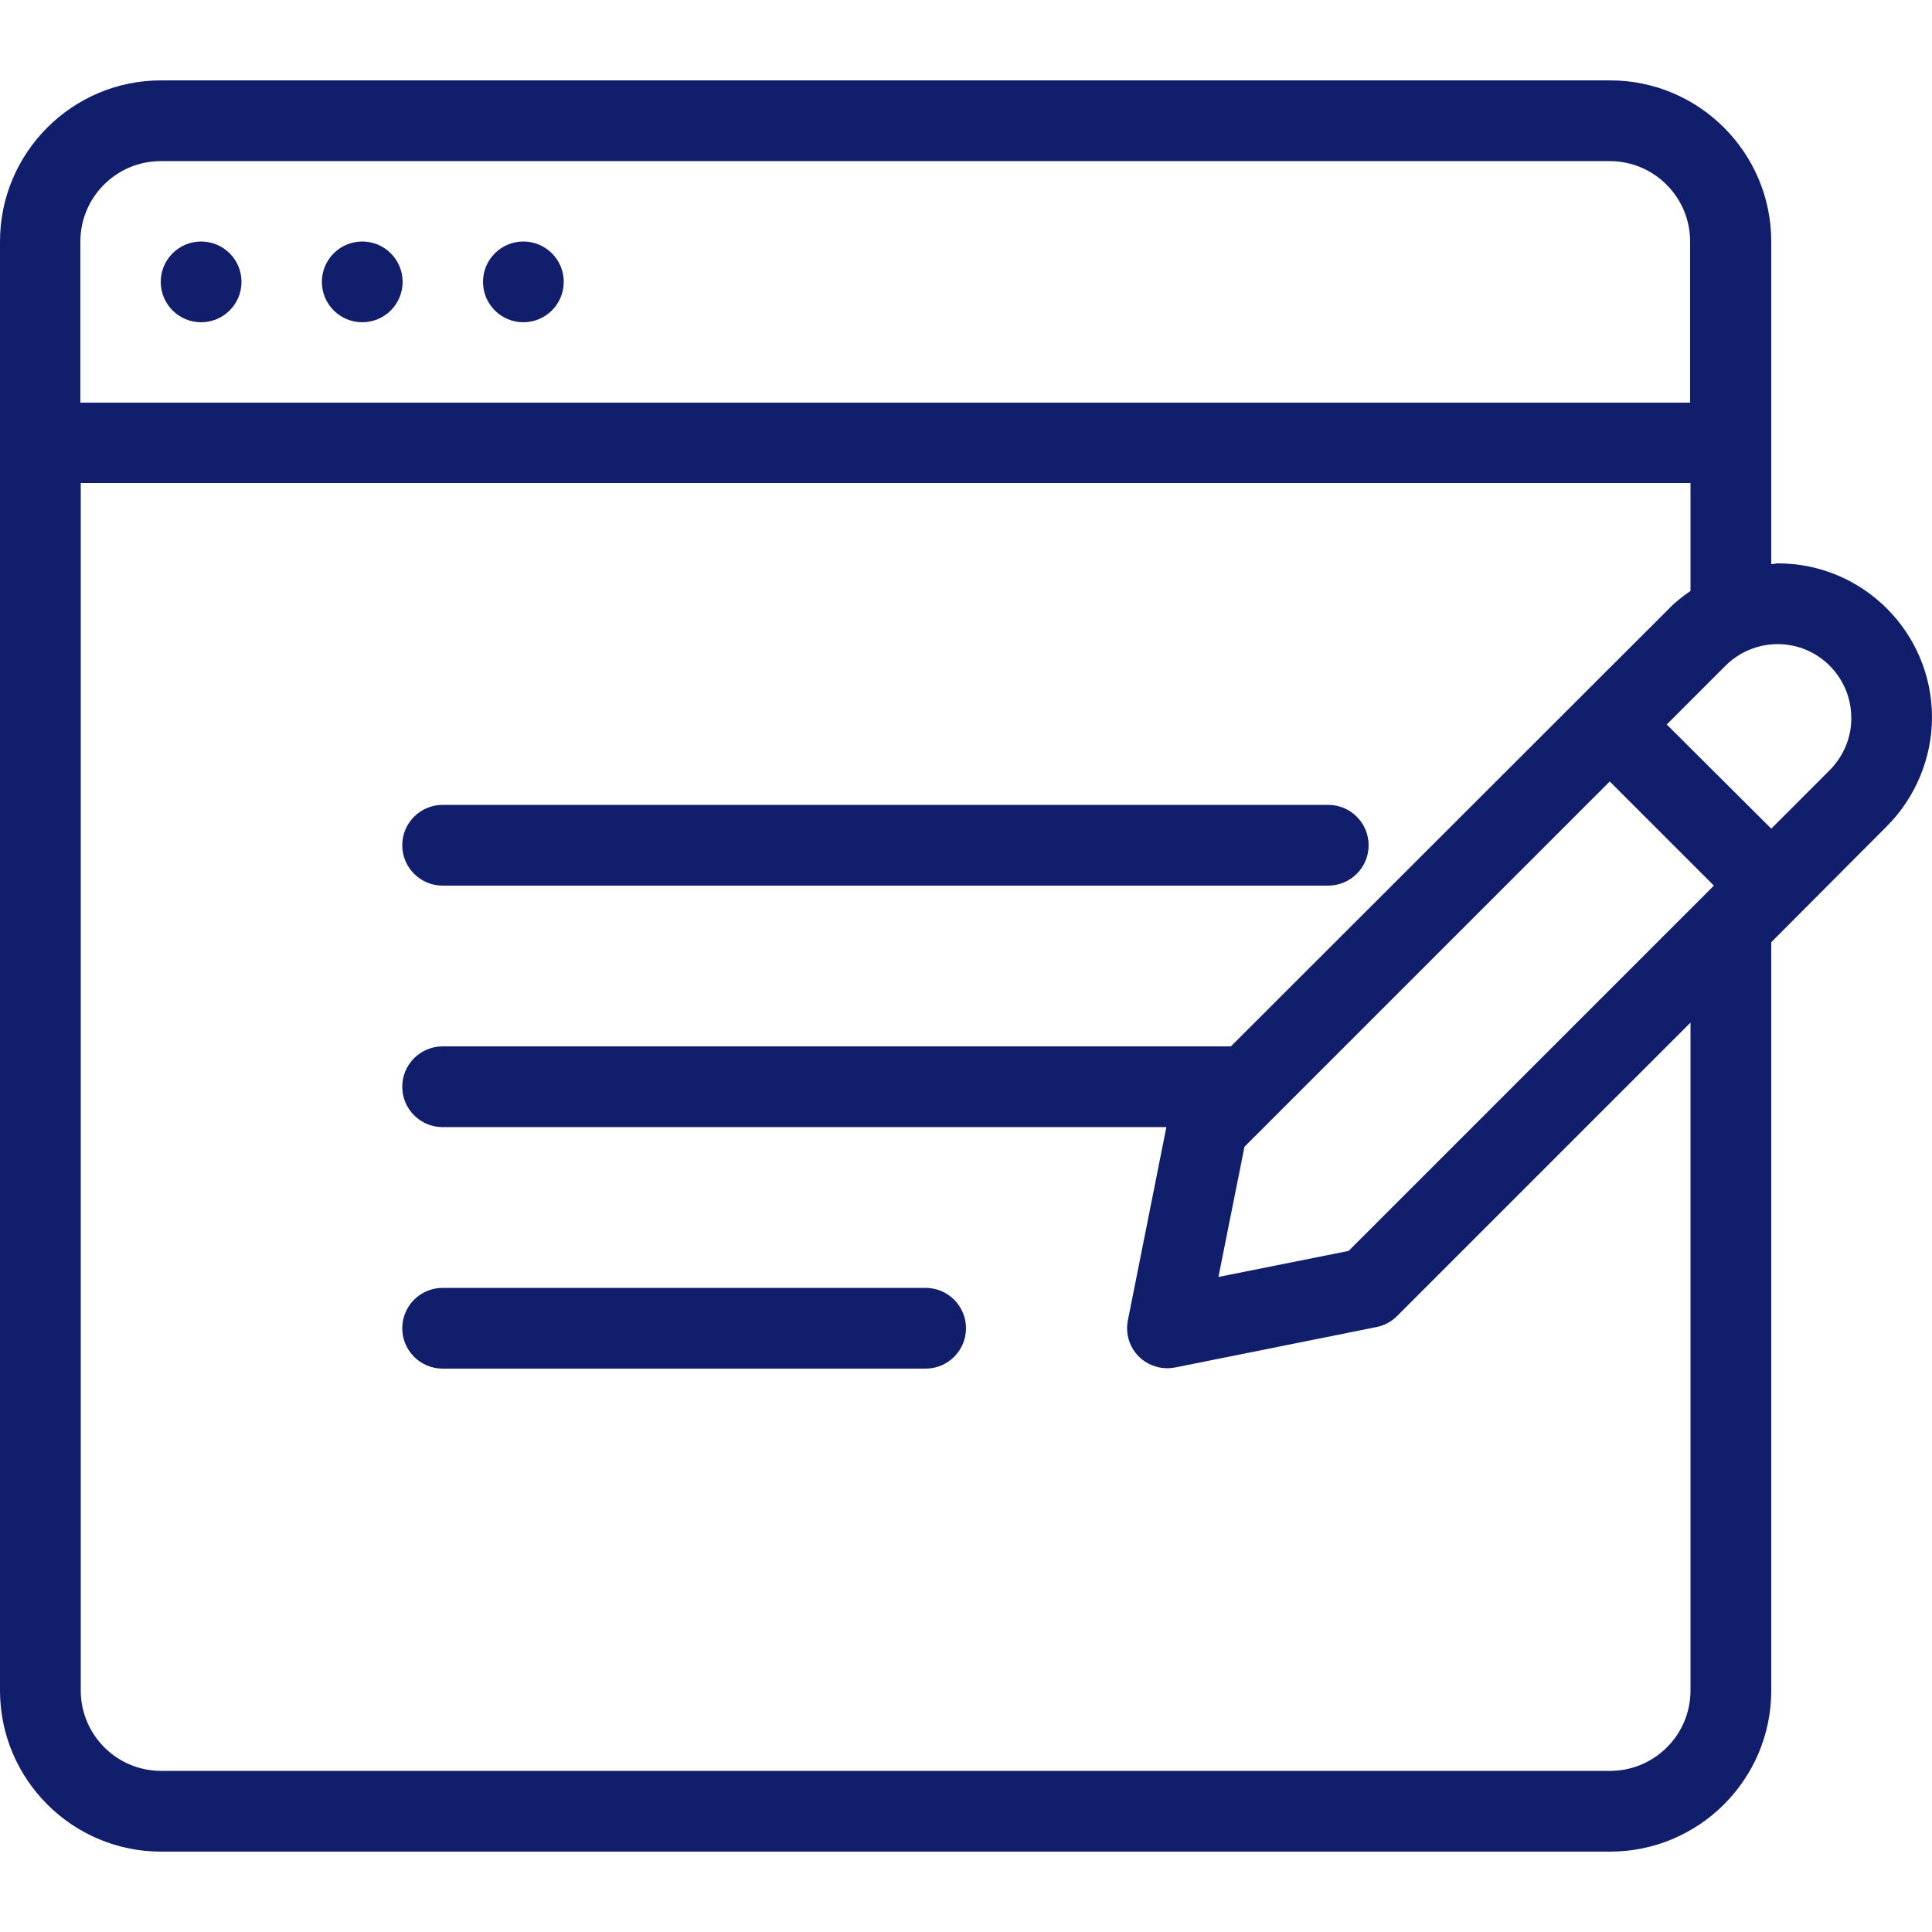 <?xml version="1.0" encoding="utf-8"?>
<!-- Generator: Adobe Illustrator 23.0.3, SVG Export Plug-In . SVG Version: 6.00 Build 0)  -->
<svg version="1.1" id="Capa_1" xmlns="http://www.w3.org/2000/svg" xmlns:xlink="http://www.w3.org/1999/xlink" x="0px" y="0px"
	 viewBox="0 0 512 512" style="enable-background:new 0 0 512 512;" xml:space="preserve">
<style type="text/css">
	.st0{fill:#111E6C;}
</style>
<g>
	<g>
		<g>
			<circle class="st0" cx="53.3" cy="74.7" r="10.7"/>
			<circle class="st0" cx="96" cy="74.7" r="10.7"/>
			<circle class="st0" cx="138.7" cy="74.7" r="10.7"/>
			<path class="st0" d="M117.3,234.7H352c5.9,0,10.7-4.8,10.7-10.7s-4.8-10.7-10.7-10.7H117.3c-5.9,0-10.7,4.8-10.7,10.7
				S111.4,234.7,117.3,234.7z"/>
			<path class="st0" d="M245.3,341.3h-128c-5.9,0-10.7,4.8-10.7,10.7s4.8,10.7,10.7,10.7h128c5.9,0,10.7-4.8,10.7-10.7
				S251.2,341.3,245.3,341.3z"/>
			<path class="st0" d="M471.2,149.3c-0.6,0-1.2,0.2-1.8,0.2V64c0-23.5-19.1-42.7-42.7-42.7h-384C19.1,21.3,0,40.5,0,64v384
				c0,23.5,19.1,42.7,42.7,42.7h384c23.5,0,42.7-19.1,42.7-42.7V249.7L500,219c0,0,0,0,0,0c7.6-7.6,12-18.1,12-28.9
				C512,167.6,493.7,149.3,471.2,149.3z M21.3,64c0-11.8,9.6-21.3,21.3-21.3h384c11.8,0,21.3,9.6,21.3,21.3v42.7H21.3V64z M448,448
				c0,11.8-9.6,21.3-21.3,21.3h-384c-11.8,0-21.3-9.6-21.3-21.3V128H448v28.6c-2,1.4-4,2.9-5.7,4.7l-116.1,116H117.3
				c-5.9,0-10.7,4.8-10.7,10.7s4.8,10.7,10.7,10.7h191.8l-10.2,51.2c-0.7,3.5,0.4,7.1,2.9,9.6c2,2,4.8,3.1,7.5,3.1
				c0.7,0,1.4-0.1,2.1-0.2l53.3-10.7c2.1-0.4,4-1.4,5.5-2.9l77.8-77.8V448z M357.4,331.5l-34.5,6.9l6.9-34.5l96.8-96.8l27.6,27.6
				L357.4,331.5z M485,204l-15.6,15.6L441.7,192l15.6-15.6c3.6-3.6,8.6-5.7,13.8-5.7c10.8,0,19.5,8.8,19.5,19.5
				C490.7,195.3,488.6,200.3,485,204z"/>
		</g>
	</g>
</g>
</svg>
